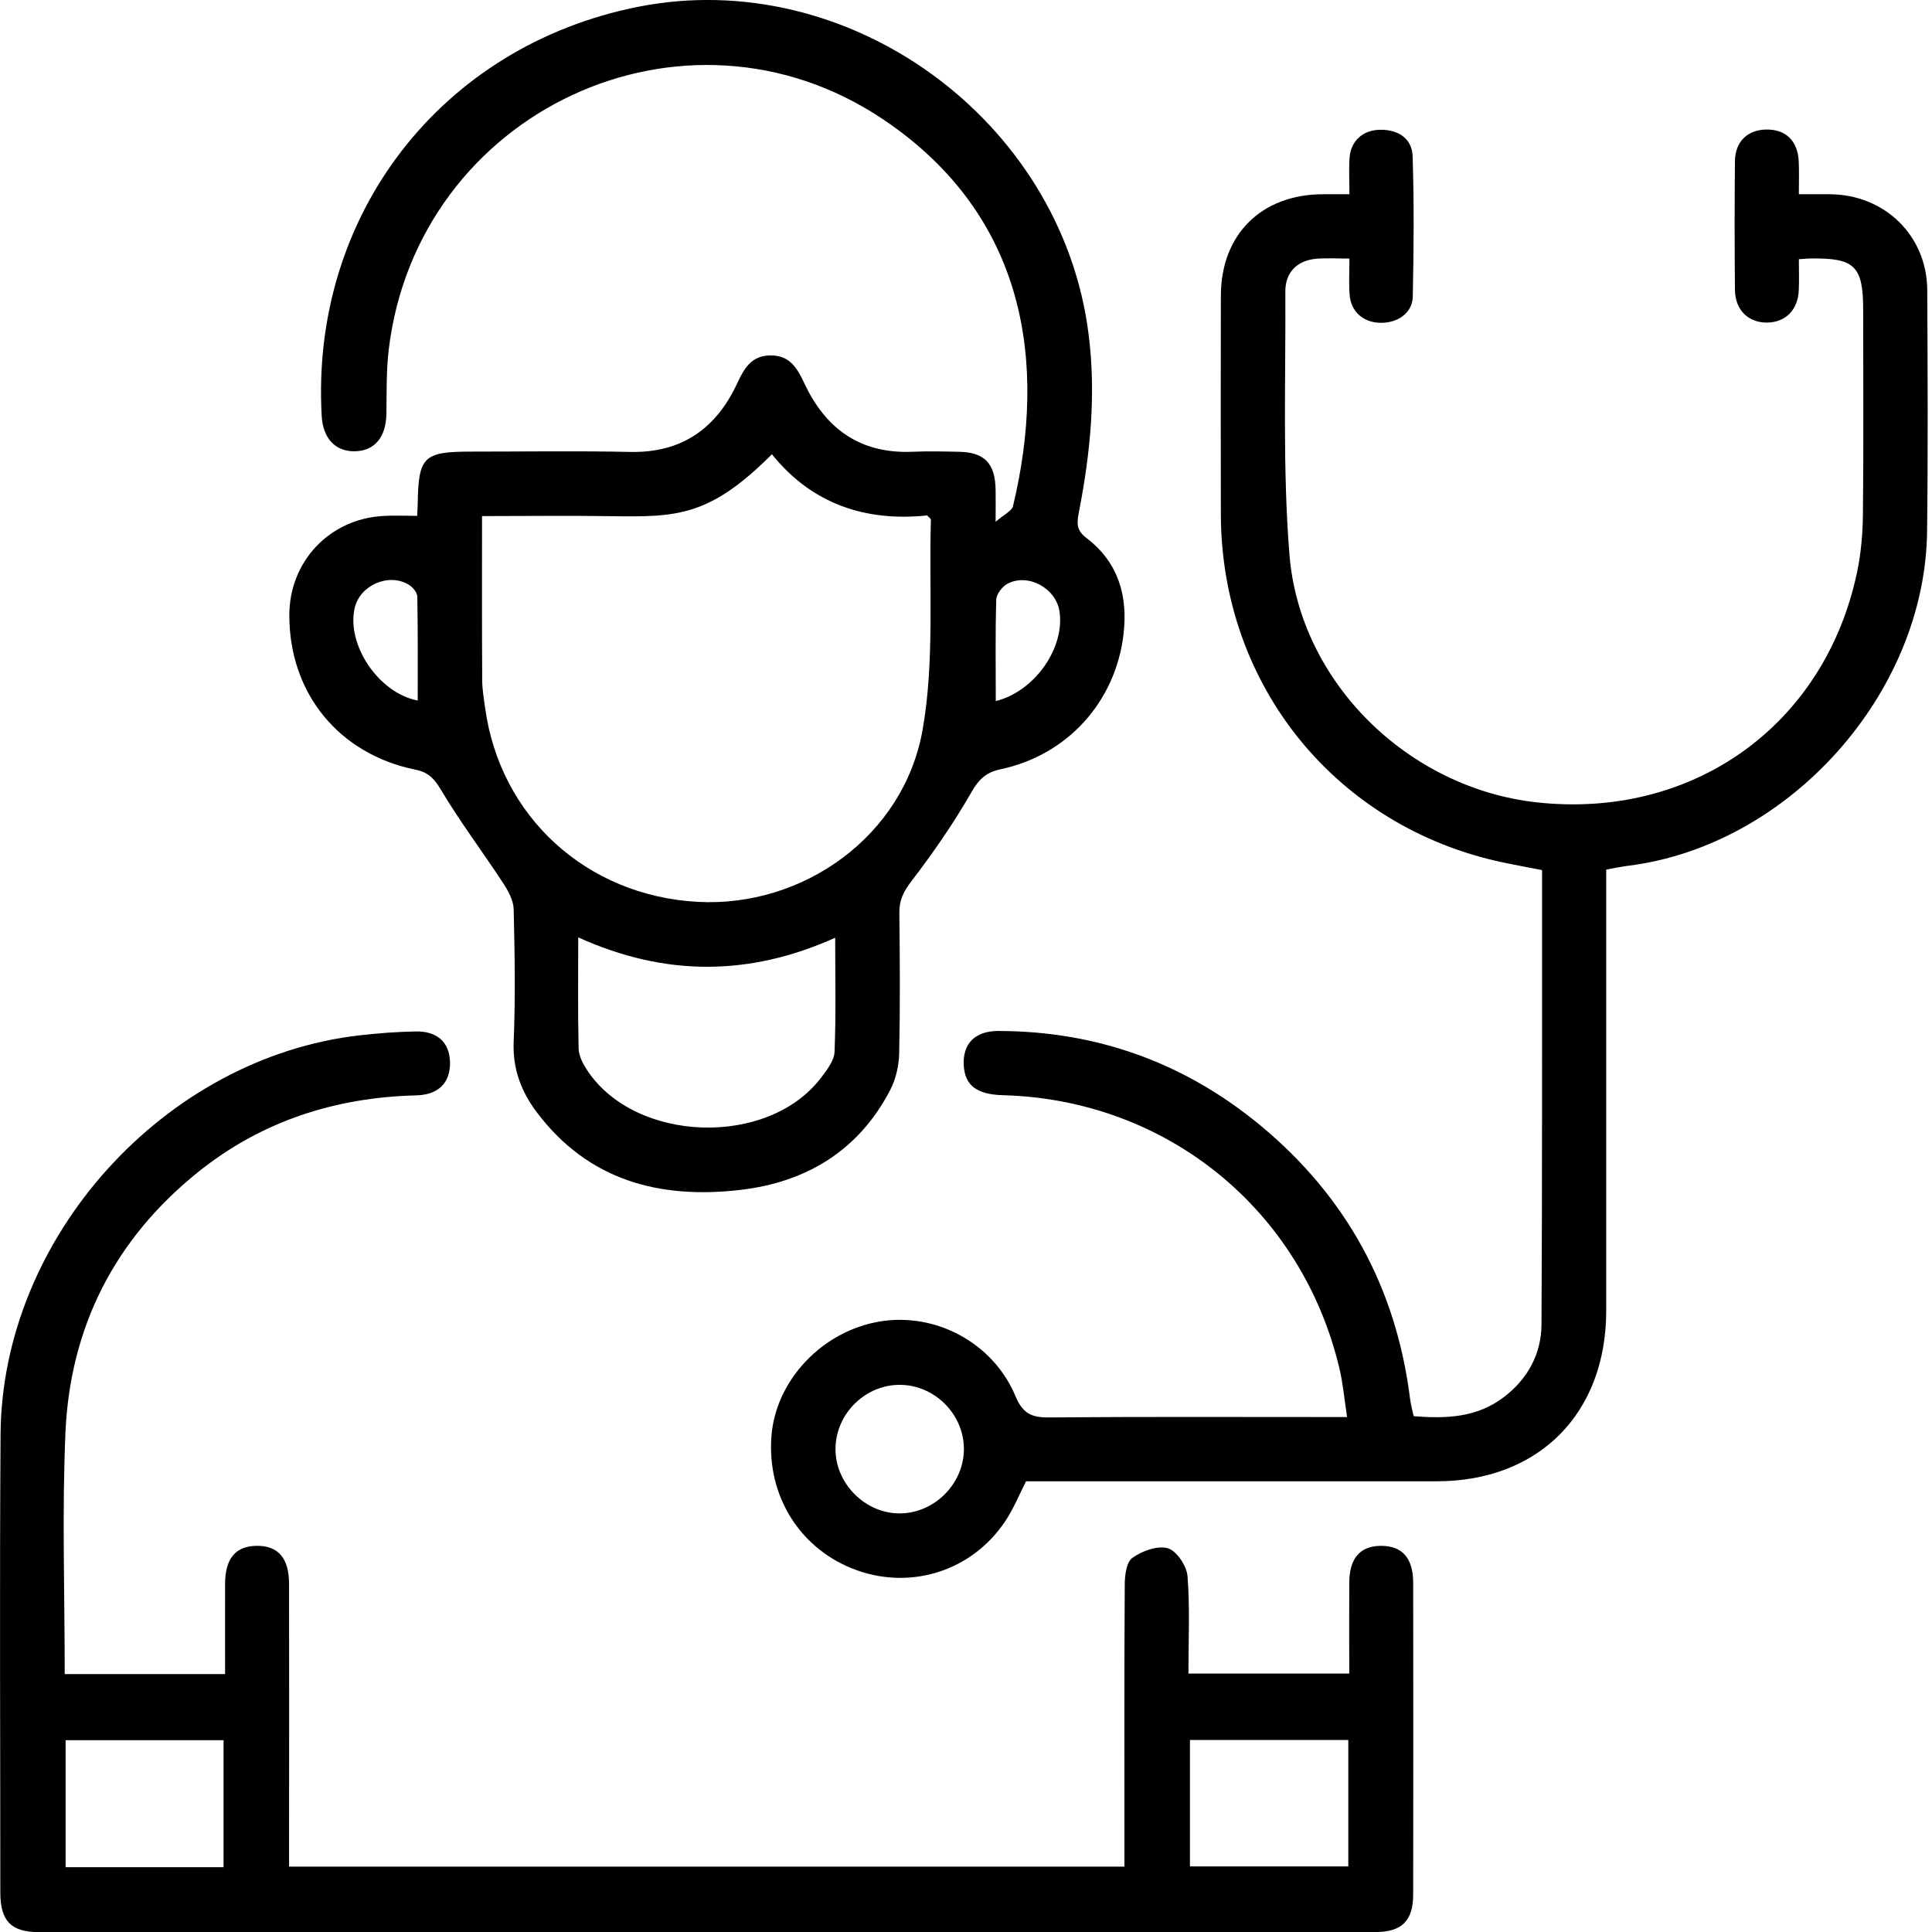<svg width="24" height="24" viewBox="0 0 24 24" fill="none" xmlns="http://www.w3.org/2000/svg">
<path d="M5.182 6.407C5.185 6.339 5.189 6.298 5.189 6.257C5.198 5.671 5.261 5.61 5.858 5.61C6.514 5.61 7.171 5.6 7.827 5.614C8.471 5.628 8.899 5.322 9.16 4.757C9.246 4.572 9.338 4.418 9.567 4.415C9.81 4.411 9.904 4.573 9.994 4.766C10.258 5.329 10.69 5.639 11.333 5.612C11.524 5.604 11.716 5.608 11.906 5.612C12.232 5.617 12.364 5.756 12.368 6.091C12.37 6.19 12.368 6.289 12.368 6.482C12.476 6.389 12.57 6.347 12.584 6.287C13.006 4.523 12.76 2.683 10.968 1.481C8.501 -0.173 5.183 1.384 4.829 4.343C4.798 4.606 4.804 4.874 4.8 5.139C4.796 5.431 4.653 5.604 4.403 5.606C4.163 5.608 4.011 5.443 3.996 5.165C3.857 2.671 5.481 0.571 7.924 0.085C10.54 -0.435 13.183 1.486 13.522 4.144C13.619 4.898 13.544 5.638 13.4 6.375C13.374 6.513 13.376 6.592 13.501 6.687C13.894 6.988 14.014 7.407 13.956 7.886C13.854 8.723 13.258 9.38 12.43 9.556C12.255 9.593 12.164 9.674 12.071 9.835C11.85 10.221 11.595 10.59 11.324 10.944C11.226 11.072 11.17 11.18 11.172 11.339C11.179 11.922 11.182 12.505 11.17 13.087C11.166 13.239 11.129 13.403 11.06 13.537C10.669 14.294 10.013 14.688 9.192 14.782C8.196 14.897 7.309 14.667 6.669 13.818C6.475 13.56 6.367 13.281 6.381 12.941C6.404 12.393 6.394 11.843 6.381 11.293C6.378 11.184 6.313 11.066 6.25 10.97C5.997 10.583 5.717 10.213 5.481 9.817C5.397 9.674 5.321 9.593 5.16 9.561C4.209 9.367 3.596 8.614 3.594 7.648C3.592 6.975 4.094 6.443 4.768 6.409C4.898 6.402 5.03 6.408 5.182 6.408V6.407ZM5.988 6.41C5.988 7.114 5.986 7.779 5.99 8.444C5.99 8.56 6.01 8.676 6.026 8.791C6.21 10.145 7.284 11.126 8.663 11.203C9.975 11.276 11.228 10.387 11.461 9.065C11.611 8.216 11.538 7.327 11.564 6.455C11.564 6.443 11.543 6.431 11.518 6.403C10.757 6.482 10.089 6.265 9.589 5.643C8.81 6.423 8.404 6.424 7.581 6.412C7.06 6.404 6.538 6.411 5.988 6.411V6.41ZM7.183 11.645C7.183 12.129 7.177 12.578 7.188 13.027C7.19 13.118 7.243 13.218 7.296 13.298C7.896 14.2 9.537 14.253 10.196 13.392C10.27 13.295 10.362 13.178 10.367 13.068C10.386 12.605 10.375 12.141 10.375 11.649C9.309 12.128 8.264 12.133 7.184 11.645L7.183 11.645ZM12.37 8.709C12.857 8.588 13.231 8.044 13.161 7.593C13.117 7.307 12.772 7.117 12.516 7.251C12.451 7.285 12.378 7.38 12.376 7.449C12.363 7.862 12.37 8.276 12.37 8.71V8.709ZM5.189 8.701C5.189 8.269 5.192 7.84 5.184 7.411C5.183 7.36 5.127 7.293 5.078 7.264C4.83 7.112 4.471 7.269 4.406 7.553C4.301 8.008 4.704 8.611 5.189 8.702V8.701Z" fill="black"/>
<path d="M16.763 2.413C16.763 2.238 16.755 2.096 16.765 1.957C16.782 1.745 16.935 1.613 17.149 1.612C17.372 1.611 17.54 1.721 17.548 1.939C17.567 2.522 17.562 3.105 17.55 3.687C17.545 3.889 17.36 4.015 17.146 4.01C16.933 4.005 16.781 3.871 16.765 3.66C16.755 3.521 16.763 3.38 16.763 3.212C16.613 3.212 16.483 3.204 16.354 3.214C16.118 3.234 15.965 3.38 15.967 3.622C15.973 4.712 15.931 5.807 16.018 6.891C16.148 8.483 17.498 9.788 19.08 9.966C21.023 10.184 22.663 9.016 23.067 7.118C23.119 6.876 23.14 6.623 23.142 6.375C23.151 5.534 23.145 4.693 23.145 3.852C23.145 3.304 23.041 3.202 22.485 3.211C22.452 3.211 22.419 3.215 22.346 3.22C22.346 3.348 22.351 3.477 22.345 3.606C22.335 3.847 22.184 4.001 21.959 4.007C21.724 4.013 21.555 3.855 21.552 3.602C21.547 3.069 21.547 2.536 21.552 2.003C21.555 1.757 21.709 1.613 21.942 1.609C22.187 1.606 22.336 1.753 22.345 2.014C22.35 2.137 22.346 2.26 22.346 2.413C22.487 2.413 22.609 2.413 22.731 2.413C23.413 2.417 23.938 2.928 23.941 3.605C23.946 4.604 23.951 5.604 23.939 6.602C23.915 8.616 22.226 10.501 20.233 10.754C20.144 10.765 20.056 10.784 19.953 10.802V11.089C19.953 12.821 19.953 14.553 19.953 16.285C19.952 17.558 19.115 18.4 17.851 18.401C16.238 18.401 14.626 18.401 13.014 18.401C12.922 18.401 12.831 18.401 12.746 18.401C12.658 18.574 12.589 18.745 12.489 18.895C12.082 19.507 11.335 19.751 10.649 19.508C9.946 19.259 9.52 18.586 9.584 17.829C9.643 17.138 10.219 16.534 10.93 16.416C11.62 16.301 12.335 16.678 12.614 17.342C12.704 17.558 12.813 17.61 13.031 17.608C14.161 17.598 15.292 17.603 16.422 17.603H16.734C16.701 17.387 16.684 17.193 16.64 17.004C16.172 15.024 14.492 13.66 12.459 13.605C12.132 13.596 11.986 13.483 11.972 13.233C11.958 12.964 12.112 12.807 12.401 12.807C13.627 12.809 14.717 13.202 15.659 13.982C16.722 14.863 17.344 15.997 17.516 17.374C17.525 17.446 17.545 17.518 17.561 17.592C17.969 17.626 18.353 17.609 18.686 17.352C18.981 17.125 19.147 16.817 19.149 16.451C19.159 14.652 19.155 12.854 19.156 11.055C19.156 10.98 19.156 10.906 19.156 10.809C18.99 10.776 18.83 10.747 18.672 10.714C16.601 10.277 15.173 8.519 15.166 6.395C15.164 5.488 15.164 4.58 15.166 3.672C15.168 2.911 15.671 2.414 16.435 2.413C16.534 2.413 16.631 2.413 16.764 2.413H16.763ZM11.974 18.001C11.974 17.57 11.614 17.207 11.183 17.203C10.753 17.199 10.387 17.556 10.379 17.987C10.37 18.424 10.746 18.804 11.182 18.8C11.611 18.796 11.973 18.43 11.974 18.001Z" fill="black"/>
<path d="M0.804 20.796H2.796C2.796 20.417 2.795 20.045 2.796 19.674C2.797 19.362 2.926 19.207 3.184 19.203C3.454 19.198 3.591 19.354 3.591 19.678C3.593 20.752 3.591 21.826 3.591 22.901C3.591 22.992 3.591 23.082 3.591 23.188H13.968C13.968 23.094 13.968 23.004 13.968 22.916C13.968 21.842 13.965 20.768 13.972 19.693C13.972 19.575 13.991 19.407 14.066 19.353C14.186 19.267 14.379 19.196 14.507 19.233C14.617 19.265 14.742 19.453 14.752 19.581C14.783 19.977 14.763 20.377 14.763 20.79H16.761C16.761 20.409 16.759 20.037 16.761 19.664C16.762 19.357 16.895 19.204 17.156 19.203C17.419 19.203 17.555 19.355 17.555 19.661C17.557 20.952 17.557 22.242 17.555 23.533C17.555 23.861 17.414 24.001 17.083 24.001C11.549 24.002 6.013 24.002 0.479 24.001C0.138 24.001 0.004 23.862 0.004 23.511C0.004 21.613 -0.006 19.714 0.007 17.816C0.024 15.37 2.042 13.137 4.469 12.861C4.699 12.835 4.932 12.817 5.163 12.813C5.433 12.808 5.582 12.948 5.59 13.19C5.598 13.447 5.449 13.6 5.173 13.607C4.163 13.632 3.246 13.927 2.453 14.566C1.424 15.396 0.87 16.486 0.813 17.799C0.77 18.787 0.804 19.779 0.804 20.796ZM2.777 23.195V21.617H0.815V23.195H2.777ZM14.782 21.615V23.185H16.749V21.615H14.782Z" fill="black"/>
</svg>
